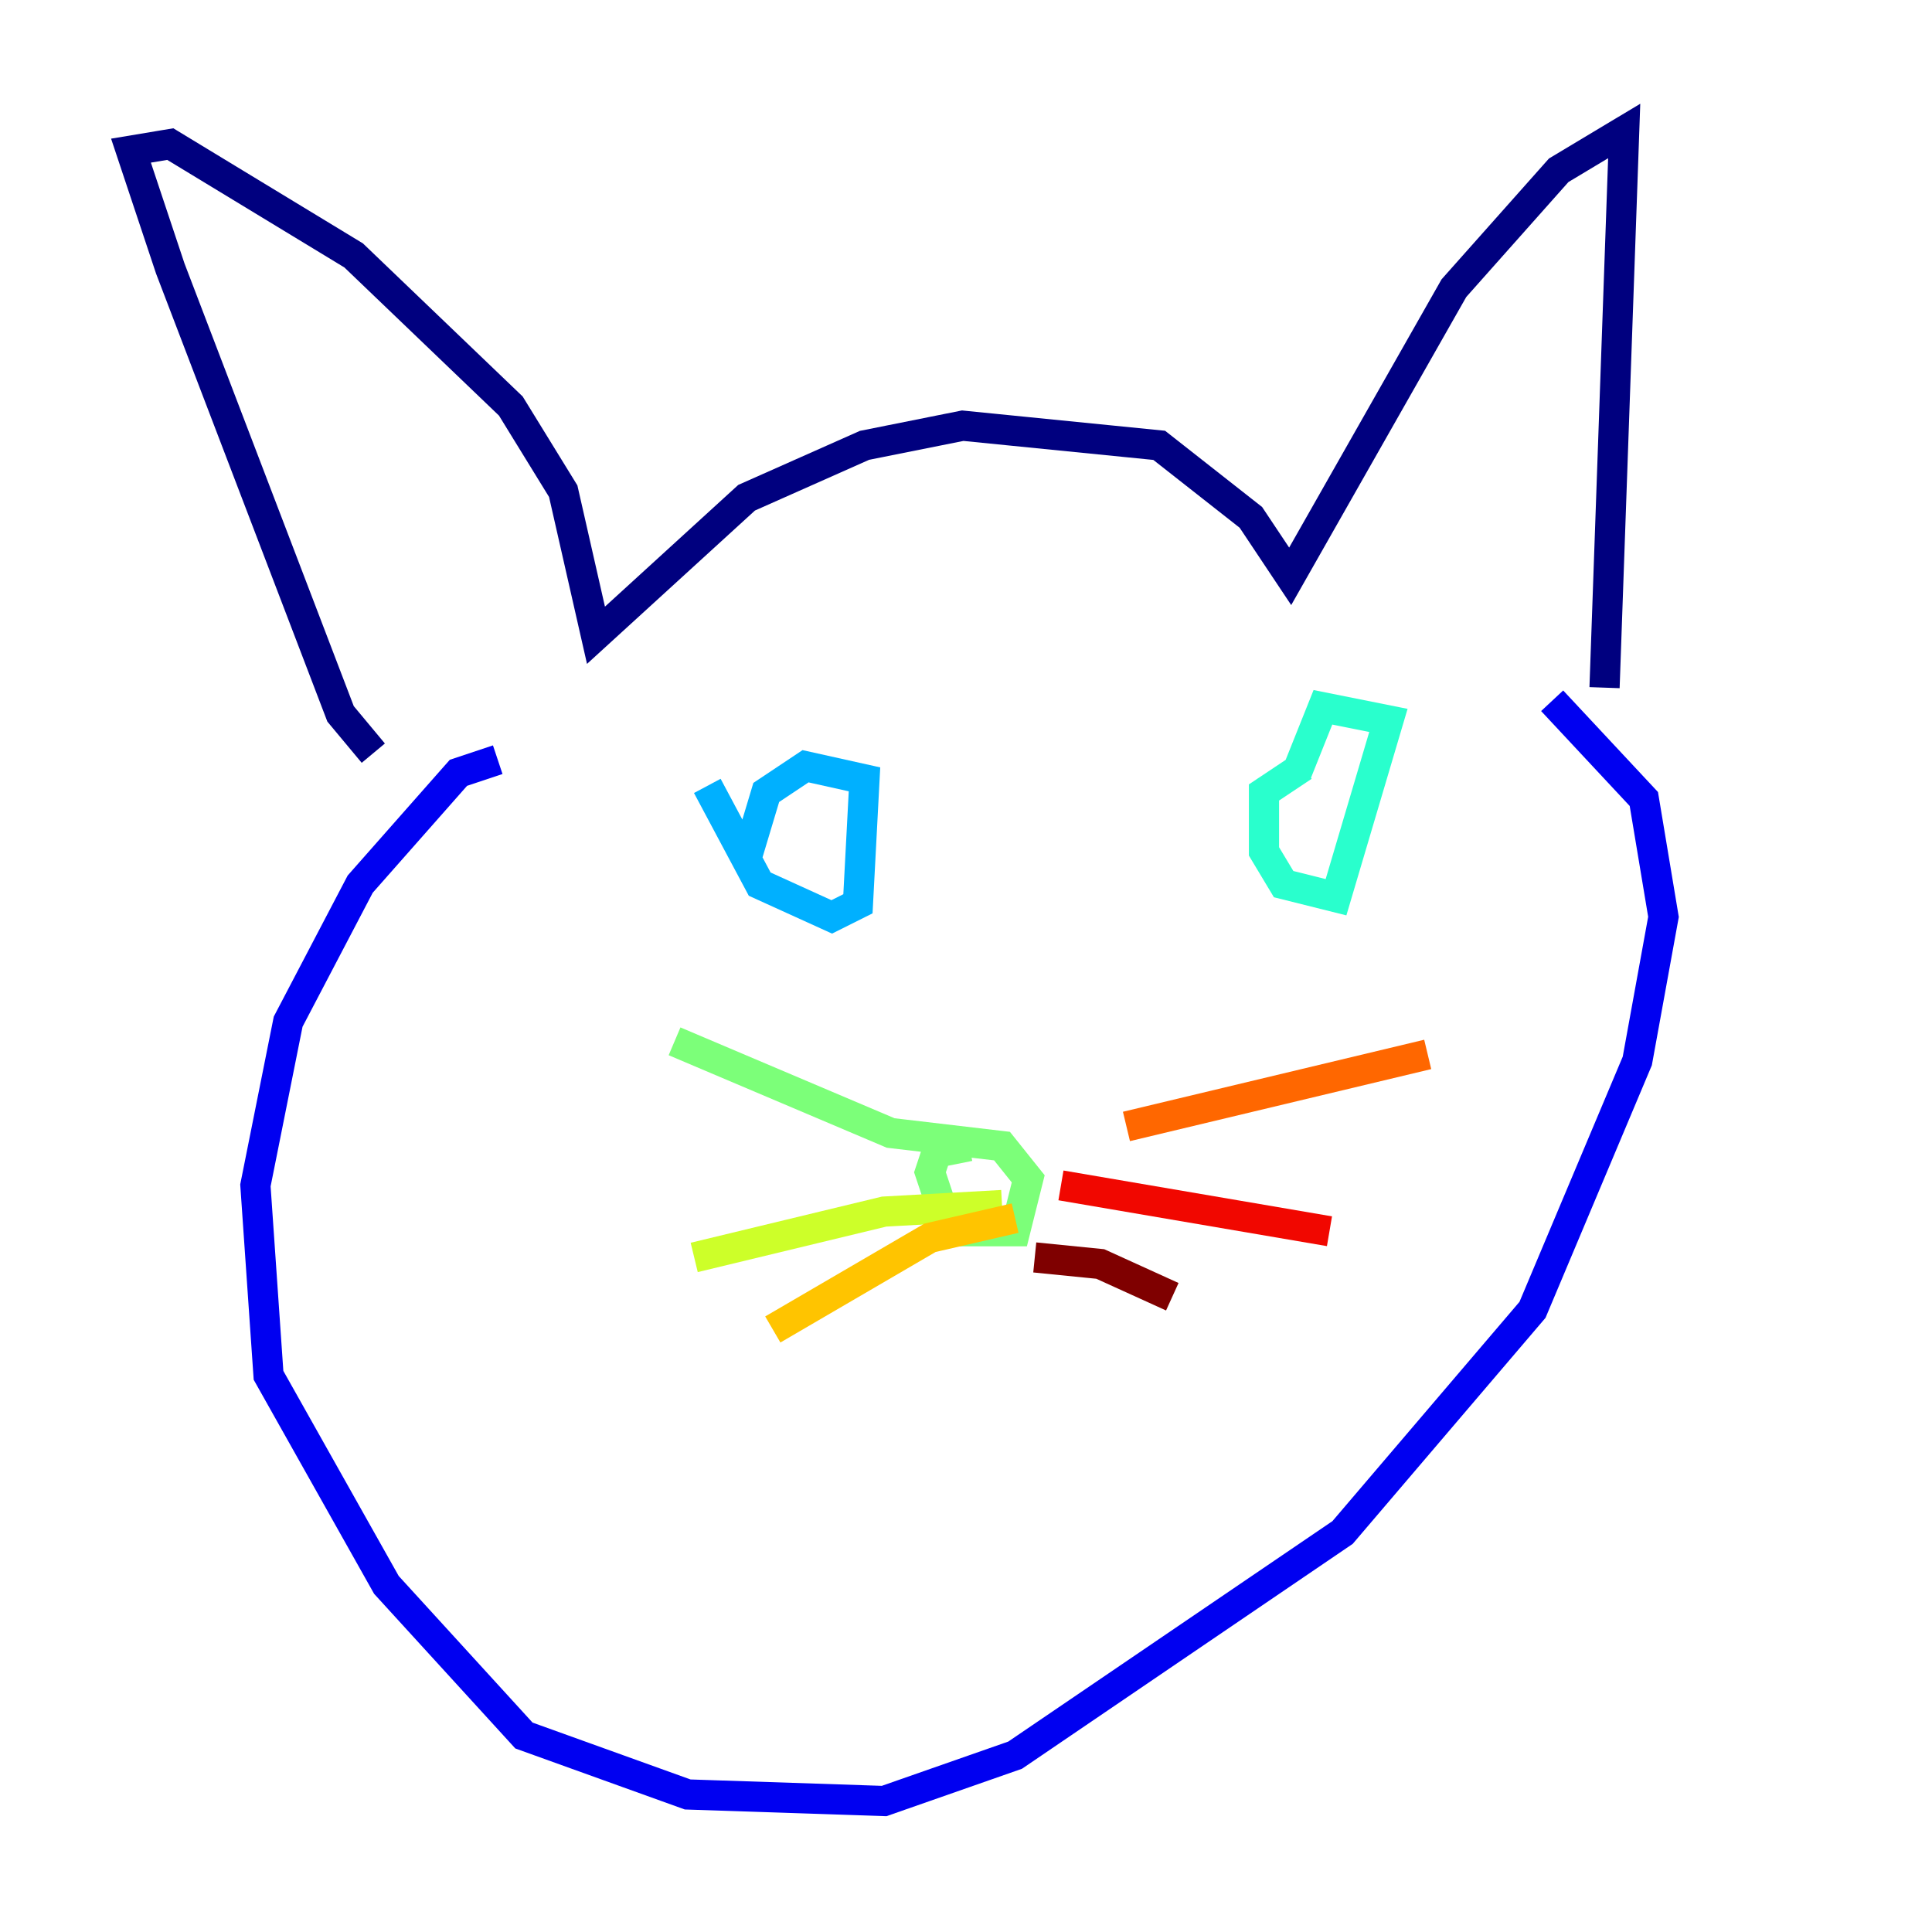 <?xml version="1.0" encoding="utf-8" ?>
<svg baseProfile="tiny" height="128" version="1.2" viewBox="0,0,128,128" width="128" xmlns="http://www.w3.org/2000/svg" xmlns:ev="http://www.w3.org/2001/xml-events" xmlns:xlink="http://www.w3.org/1999/xlink"><defs /><polyline fill="none" points="24.732,49.898 22.563,47.295 11.281,17.79 8.678,9.98 11.281,9.546 23.43,16.922 33.844,26.902 37.315,32.542 39.485,42.088 49.464,32.976 57.275,29.505 63.783,28.203 76.8,29.505 82.875,34.278 85.478,38.183 96.325,19.091 103.268,11.281 107.607,8.678 106.305,45.559" stroke="#00007f" stroke-width="2" /><polyline fill="none" points="32.976,50.332 30.373,51.2 23.864,58.576 19.091,67.688 16.922,78.536 17.79,91.119 25.6,105.003 34.712,114.983 45.559,118.888 58.576,119.322 67.254,116.285 88.949,101.532 101.532,86.78 108.475,70.291 110.21,60.746 108.909,52.936 102.834,46.427" stroke="#0000f1" stroke-width="2" /><polyline fill="none" points="49.464,57.275 49.464,57.275" stroke="#004cff" stroke-width="2" /><polyline fill="none" points="46.861,52.068 50.332,58.576 55.105,60.746 56.841,59.878 57.275,51.634 53.37,50.766 50.766,52.502 49.464,56.841" stroke="#00b0ff" stroke-width="2" /><polyline fill="none" points="86.346,50.766 83.742,52.502 83.742,56.407 85.044,58.576 88.515,59.444 91.986,47.729 87.647,46.861 85.912,51.2" stroke="#29ffcd" stroke-width="2" /><polyline fill="none" points="64.217,75.932 62.047,76.366 61.614,77.668 62.915,81.573 67.254,81.573 68.122,78.102 66.386,75.932 59.01,75.064 44.691,68.99" stroke="#7cff79" stroke-width="2" /><polyline fill="none" points="66.386,79.837 58.576,80.271 45.993,83.308" stroke="#cdff29" stroke-width="2" /><polyline fill="none" points="67.254,80.705 61.614,82.007 51.2,88.081" stroke="#ffc400" stroke-width="2" /><polyline fill="none" points="74.63,74.63 94.59,69.858" stroke="#ff6700" stroke-width="2" /><polyline fill="none" points="70.291,78.536 88.081,81.573" stroke="#f10700" stroke-width="2" /><polyline fill="none" points="68.556,83.308 72.895,83.742 77.668,85.912" stroke="#7f0000" stroke-width="2" /></svg>